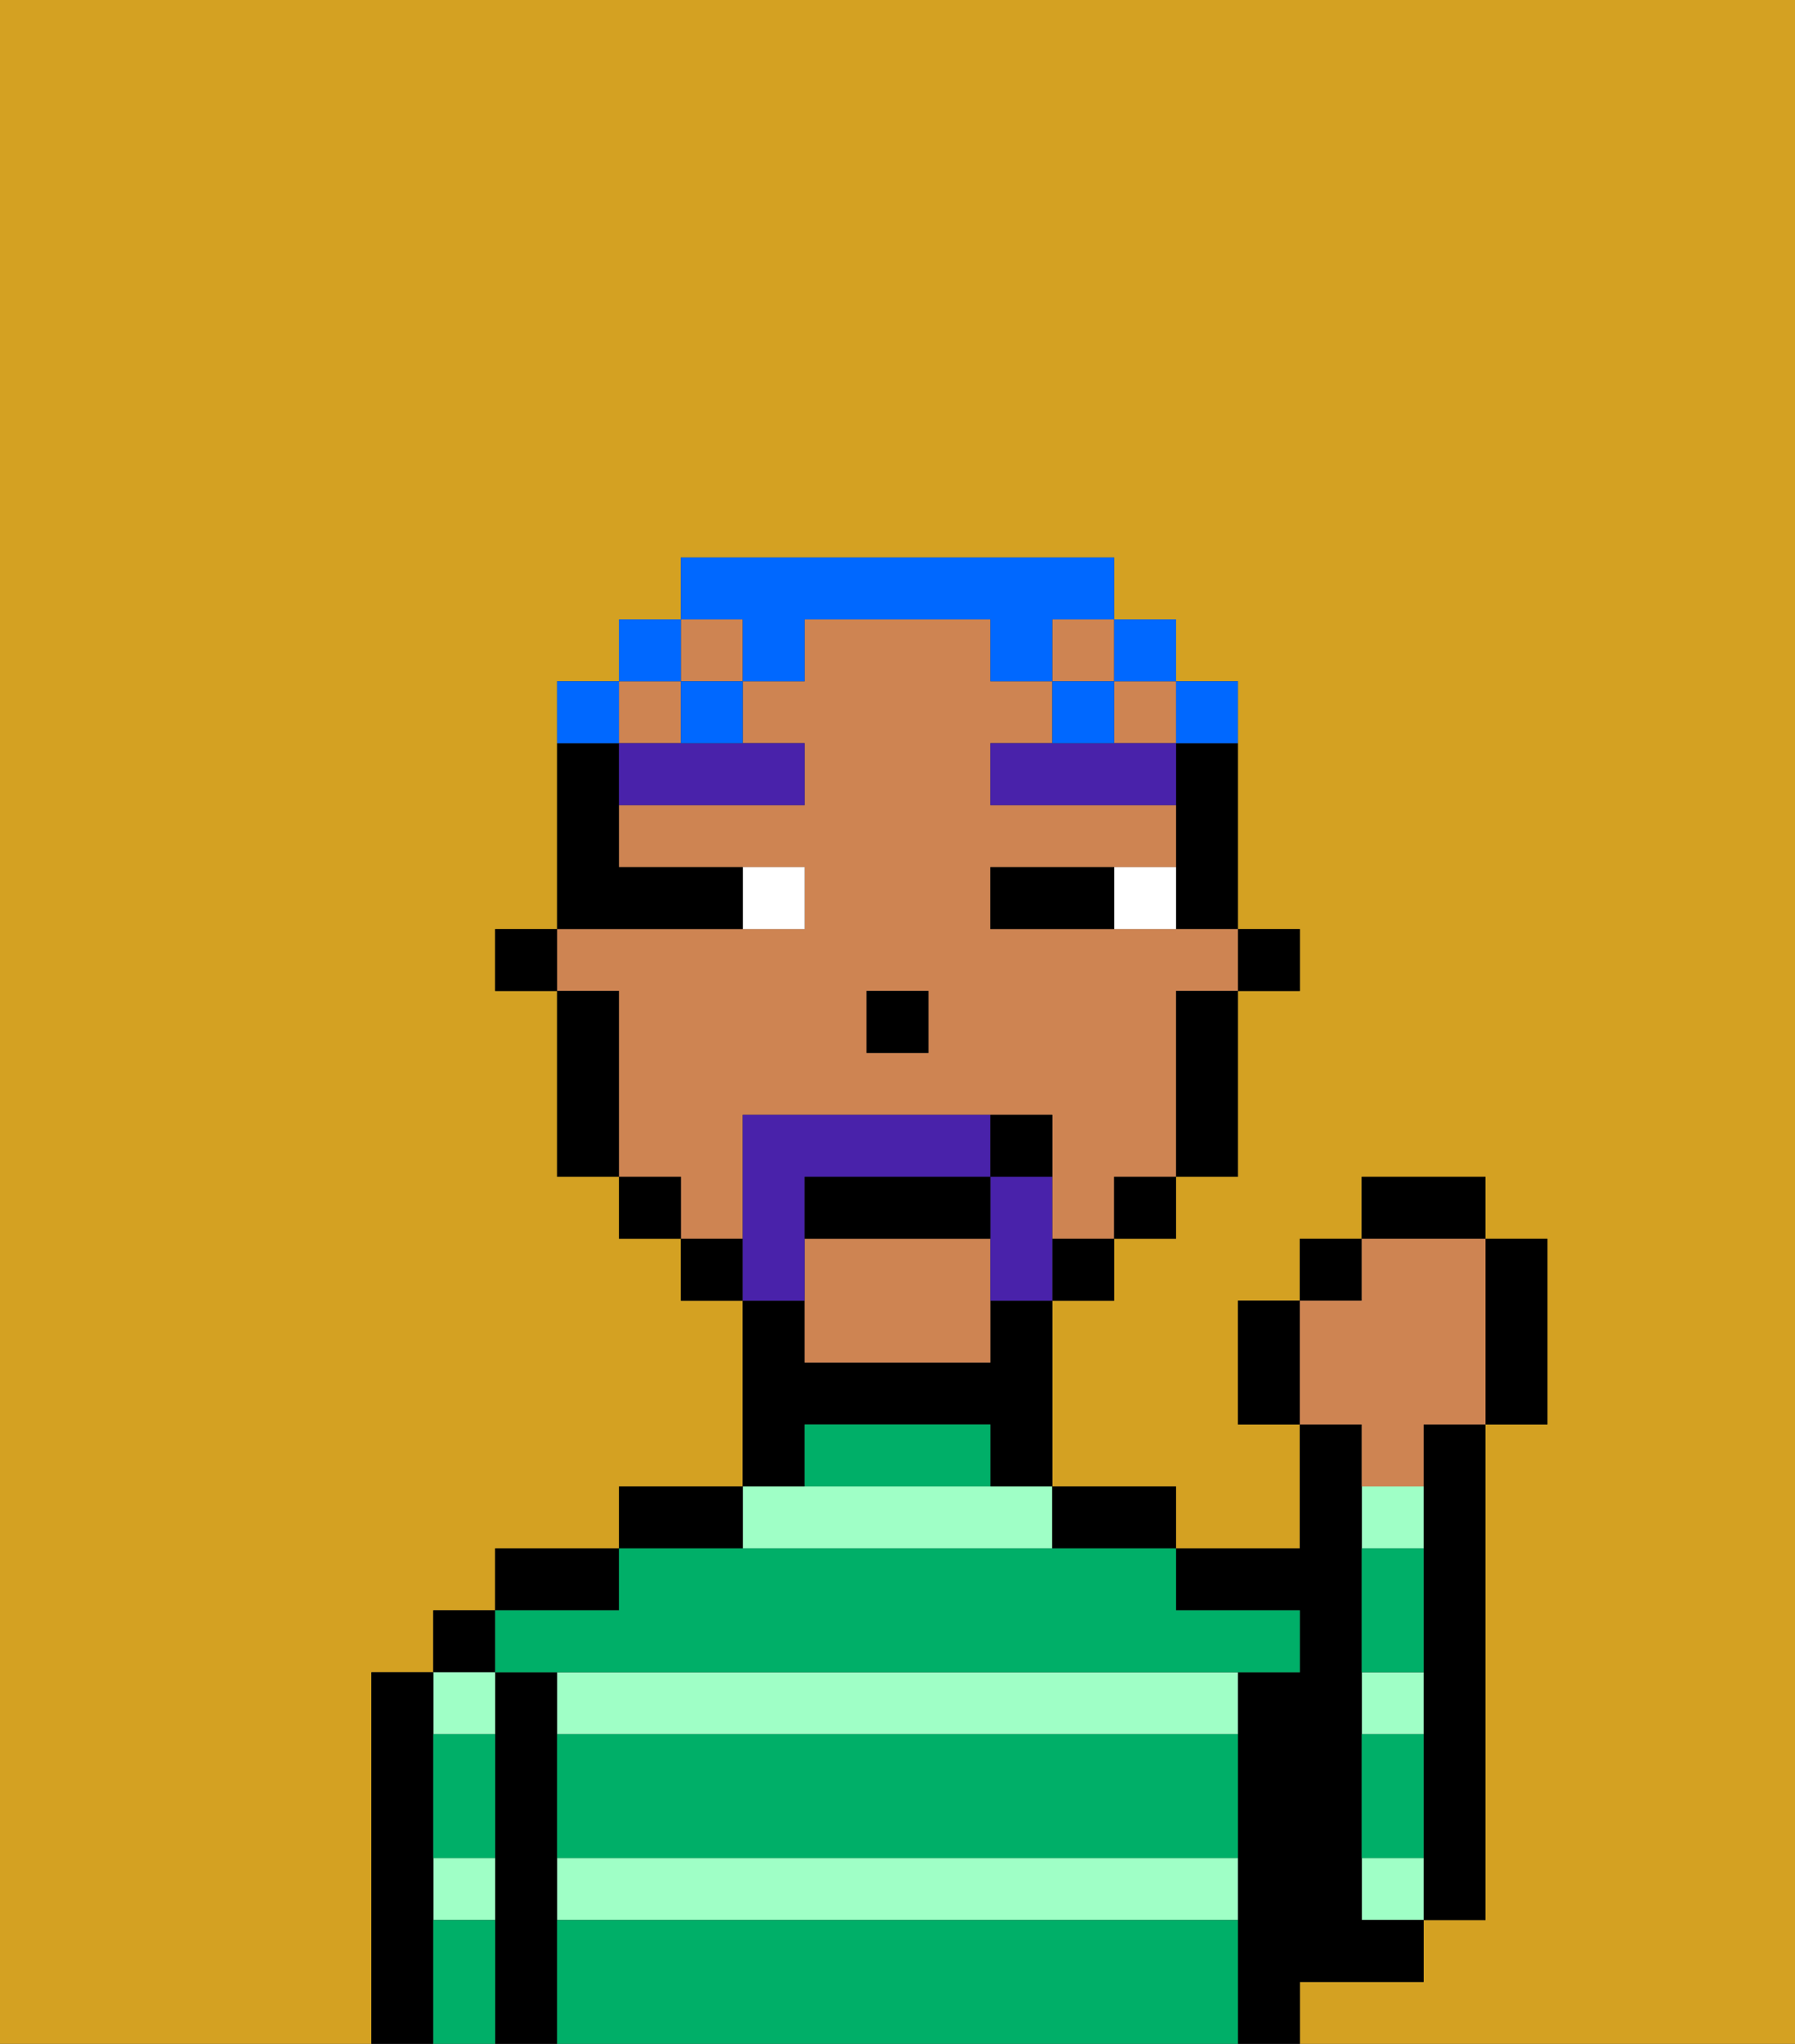 <svg xmlns="http://www.w3.org/2000/svg" viewBox="0 0 29 33"><rect x="0" y="0" width="29" height="33" fill="#333333" stroke="none"/><defs><style>polygon,rect,path{shape-rendering:crispedges;}.ja164-1{fill:#d4a122;}.ja164-2{fill:#000000;}.ja164-3{fill:#9fffc6;}.ja164-4{fill:#00af68;}.ja164-5{fill:#ce8452;}.ja164-6{fill:#ffffff;}.ja164-7{fill:#4922aa;}.ja164-8{fill:#4922aa;}.ja164-9{fill:#0068ff;}</style></defs><path class="ja164-1" d="M0,33H6V27H7V26H8V25h2V24h2V21H11V20H10V19H9V16H8V15H9V11h1V10h1V9h7v1h1v1h1v4h1v1H20v3H19v1H18v1H17v3h2v1h2V23H20V21h1V20h1V19h2v1h1v3H24v8H23v1H21v1h8V0H0Z"/><path class="ja164-2" d="M23,24v7h1V23H23Z"/><path class="ja164-3" d="M23,27H22v1h1Z"/><path class="ja164-3" d="M23,24H22v1h1Z"/><path class="ja164-3" d="M22,30v1h1V30Z"/><path class="ja164-2" d="M22,32h1V31H22V23H21v2H19v1h2v1H20v6h1V32Z"/><path class="ja164-3" d="M9,27v1H20V27H9Z"/><path class="ja164-3" d="M9,31H20V30H9Z"/><path class="ja164-3" d="M17,25V24H12v1Z"/><path class="ja164-2" d="M18,25h1V24H17v1Z"/><path class="ja164-2" d="M13,23h3v1h1V21H16v1H13V21H12v3h1Z"/><path class="ja164-2" d="M12,24H10v1h2Z"/><path class="ja164-2" d="M10,25H8v1h2Z"/><path class="ja164-2" d="M9,30V27H8v6H9V30Z"/><rect class="ja164-2" x="7" y="26" width="1" height="1"/><path class="ja164-3" d="M8,28V27H7v1Z"/><path class="ja164-3" d="M7,31H8V30H7Z"/><path class="ja164-2" d="M7,30V27H6v6H7V30Z"/><path class="ja164-4" d="M9,31v2H20V31Z"/><path class="ja164-4" d="M9,29v1H20V28H9Z"/><path class="ja164-4" d="M9,27H21V26H19V25H10v1H8v1Z"/><path class="ja164-4" d="M15,23H13v1h3V23Z"/><path class="ja164-4" d="M23,26V25H22v2h1Z"/><path class="ja164-4" d="M23,29V28H22v2h1Z"/><path class="ja164-4" d="M7,31v2H8V31Z"/><path class="ja164-4" d="M7,29v1H8V28H7Z"/><rect class="ja164-2" x="20" y="15" width="1" height="1"/><path class="ja164-2" d="M19,13v2h1V12H19Z"/><rect class="ja164-5" x="10" y="11" width="1" height="1"/><rect class="ja164-5" x="11" y="10" width="1" height="1"/><rect class="ja164-5" x="18" y="11" width="1" height="1"/><rect class="ja164-5" x="17" y="10" width="1" height="1"/><path class="ja164-5" d="M13,20v2h3V20Z"/><path class="ja164-5" d="M12,19V18h5v2h1V19h1V16h1V15H16V14h3V13H16V12h1V11H16V10H13v1H12v1h1v1H10v1h3v1H9v1h1v3h1v1h1Zm2-3h1v1H14Z"/><path class="ja164-2" d="M19,17v2h1V16H19Z"/><rect class="ja164-2" x="18" y="19" width="1" height="1"/><rect class="ja164-2" x="17" y="20" width="1" height="1"/><rect class="ja164-2" x="11" y="20" width="1" height="1"/><rect class="ja164-2" x="10" y="19" width="1" height="1"/><path class="ja164-2" d="M10,16H9v3h1V16Z"/><rect class="ja164-2" x="8" y="15" width="1" height="1"/><rect class="ja164-2" x="14" y="16" width="1" height="1"/><path class="ja164-6" d="M18,14v1h1V14Z"/><path class="ja164-6" d="M13,15V14H12v1Z"/><path class="ja164-2" d="M17,14H16v1h2V14Z"/><path class="ja164-2" d="M12,15V14H10V12H9v3h3Z"/><path class="ja164-7" d="M10,12v1h3V12H10Z"/><path class="ja164-7" d="M18,12H16v1h3V12Z"/><path class="ja164-8" d="M17,19H16v2h1V19Z"/><path class="ja164-8" d="M13,20V19h3V18H12v3h1Z"/><path class="ja164-2" d="M16,19H13v1h3Z"/><path class="ja164-2" d="M17,18H16v1h1Z"/><path class="ja164-2" d="M20,21v2h1V21Z"/><rect class="ja164-2" x="21" y="20" width="1" height="1"/><rect class="ja164-2" x="22" y="19" width="2" height="1"/><path class="ja164-2" d="M24,23h1V20H24v3Z"/><path class="ja164-5" d="M22,24h1V23h1V20H22v1H21v2h1Z"/><path class="ja164-9" d="M20,12V11H19v1Z"/><rect class="ja164-9" x="18" y="10" width="1" height="1"/><path class="ja164-9" d="M12,11h1V10h3v1h1V10h1V9H11v1h1Z"/><path class="ja164-9" d="M18,11H17v1h1Z"/><path class="ja164-9" d="M11,12h1V11H11Z"/><rect class="ja164-9" x="10" y="10" width="1" height="1"/><path class="ja164-9" d="M10,11H9v1h1Z"/></svg>